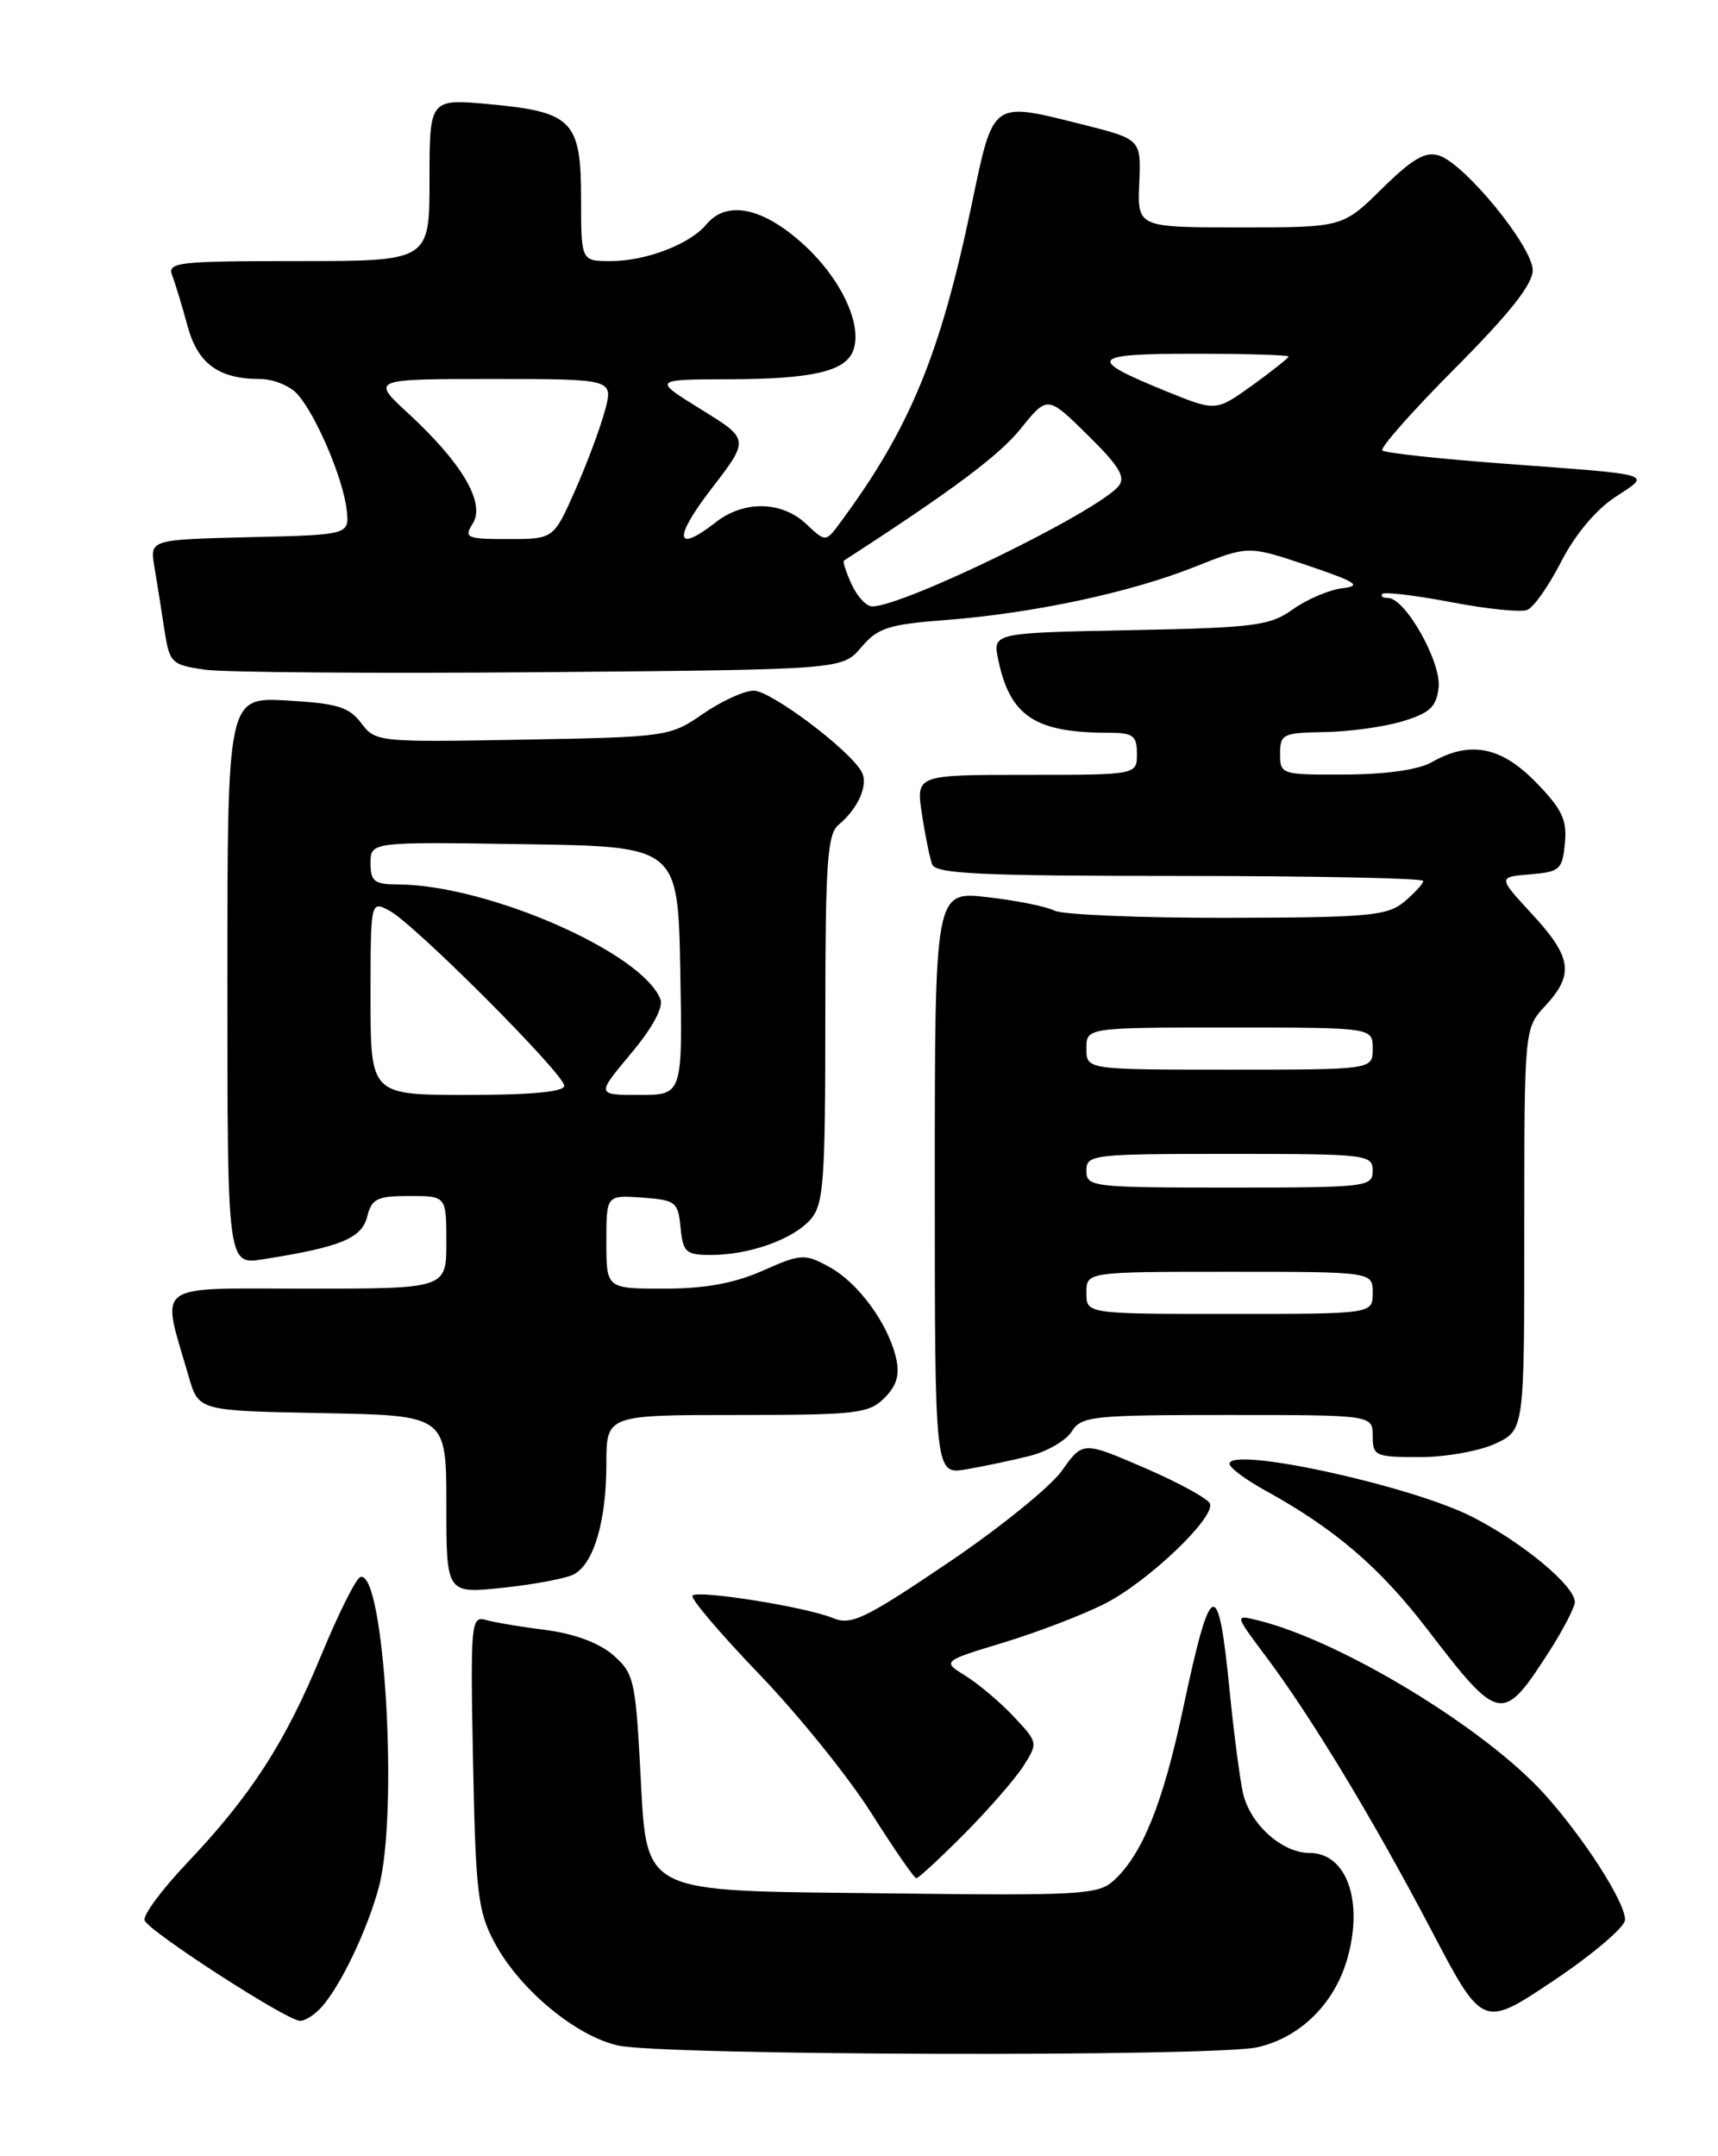 <?xml version="1.0" encoding="UTF-8" standalone="no"?>
<!DOCTYPE svg PUBLIC "-//W3C//DTD SVG 1.1//EN" "http://www.w3.org/Graphics/SVG/1.1/DTD/svg11.dtd" >
<svg xmlns="http://www.w3.org/2000/svg" xmlns:xlink="http://www.w3.org/1999/xlink" version="1.1" viewBox="0 0 204 256">
 <g >
 <path fill="currentColor"
d=" M 149.36 243.06 C 154.46 241.87 158.50 237.85 160.01 232.46 C 161.92 225.65 159.87 220.00 155.51 220.00 C 152.19 220.00 148.36 216.51 147.57 212.78 C 147.19 210.98 146.48 205.52 146.00 200.65 C 144.66 186.99 143.78 187.33 140.50 202.78 C 138.10 214.11 135.64 220.21 132.22 223.30 C 130.40 224.95 128.17 225.08 105.64 224.80 C 75.21 224.43 76.88 225.30 75.99 209.39 C 75.44 199.48 75.22 198.59 72.77 196.47 C 71.11 195.05 68.14 193.95 64.81 193.53 C 61.89 193.16 58.67 192.62 57.67 192.33 C 55.93 191.84 55.85 192.73 56.17 209.16 C 56.48 224.75 56.74 226.92 58.72 230.64 C 61.67 236.17 68.34 241.73 73.39 242.86 C 78.72 244.06 144.31 244.23 149.36 243.06 Z  M 192.96 227.95 C 193.01 225.89 188.09 218.22 183.38 213.00 C 176.34 205.20 159.37 194.89 149.52 192.42 C 146.57 191.67 146.57 191.67 150.26 196.59 C 155.68 203.81 163.02 215.95 169.95 229.15 C 176.06 240.80 176.06 240.80 184.49 235.15 C 189.13 232.04 192.94 228.80 192.96 227.95 Z  M 38.23 238.25 C 40.50 235.67 43.63 229.10 44.98 224.08 C 47.35 215.26 45.63 186.29 42.79 187.24 C 42.27 187.41 40.18 191.59 38.14 196.53 C 33.87 206.89 29.80 213.19 22.20 221.20 C 19.23 224.33 16.96 227.39 17.17 228.00 C 17.58 229.25 33.92 239.83 35.60 239.93 C 36.20 239.97 37.38 239.21 38.23 238.25 Z  M 114.49 217.75 C 117.36 214.86 120.52 211.24 121.50 209.71 C 123.27 206.94 123.26 206.88 120.39 203.83 C 118.80 202.13 116.23 199.96 114.68 198.99 C 111.86 197.24 111.86 197.24 119.16 195.02 C 123.17 193.80 128.58 191.73 131.18 190.41 C 136.25 187.84 144.25 180.25 143.68 178.54 C 143.50 177.97 140.02 176.06 135.96 174.30 C 128.58 171.11 128.58 171.11 126.09 174.62 C 124.71 176.55 118.59 181.50 112.47 185.62 C 102.71 192.21 101.06 193.00 98.93 192.12 C 95.75 190.80 82.92 188.75 82.23 189.44 C 81.93 189.73 85.49 193.92 90.12 198.74 C 94.76 203.56 100.76 210.99 103.45 215.25 C 106.15 219.51 108.55 223.00 108.81 223.00 C 109.06 223.00 111.61 220.64 114.49 217.75 Z  M 183.95 196.09 C 185.63 193.47 187.00 190.82 187.00 190.21 C 187.00 188.27 180.70 183.06 174.71 180.04 C 167.39 176.35 146.00 171.70 146.00 173.80 C 146.00 174.26 147.91 175.68 150.25 176.97 C 158.53 181.53 163.88 186.12 169.58 193.57 C 178.04 204.60 178.43 204.67 183.95 196.09 Z  M 68.14 186.92 C 70.51 185.66 72.00 180.60 72.00 173.85 C 72.00 168.00 72.00 168.00 87.50 168.00 C 101.71 168.00 103.17 167.83 105.02 165.98 C 106.49 164.51 106.86 163.23 106.40 161.23 C 105.44 157.11 101.87 152.25 98.43 150.40 C 95.53 148.83 95.12 148.85 90.56 150.87 C 87.17 152.37 83.71 153.00 78.87 153.00 C 72.00 153.00 72.00 153.00 72.00 147.44 C 72.00 141.89 72.00 141.89 76.25 142.19 C 80.24 142.48 80.52 142.70 80.81 145.75 C 81.10 148.69 81.44 149.00 84.41 149.00 C 88.98 149.00 94.17 147.15 96.25 144.78 C 97.80 143.00 98.00 140.31 98.00 121.01 C 98.00 102.54 98.24 99.05 99.55 97.95 C 101.94 95.97 103.17 93.12 102.29 91.59 C 100.77 88.94 91.52 82.00 89.50 82.00 C 88.38 82.00 85.67 83.24 83.48 84.75 C 79.56 87.46 79.22 87.51 62.05 87.82 C 44.89 88.13 44.58 88.10 42.89 85.85 C 41.45 83.94 40.02 83.51 34.09 83.17 C 27.00 82.77 27.00 82.77 27.00 116.48 C 27.00 150.18 27.00 150.18 31.25 149.51 C 40.41 148.07 42.95 147.03 43.60 144.46 C 44.14 142.31 44.78 142.00 48.61 142.00 C 53.00 142.00 53.00 142.00 53.00 147.50 C 53.00 153.00 53.00 153.00 36.42 153.00 C 17.86 153.00 19.12 152.06 22.42 163.48 C 23.59 167.50 23.59 167.50 38.29 167.78 C 53.00 168.05 53.00 168.05 53.00 178.64 C 53.00 189.23 53.00 189.23 59.75 188.51 C 63.46 188.12 67.24 187.40 68.14 186.92 Z  M 122.27 172.86 C 124.34 172.34 126.59 171.03 127.26 169.96 C 128.40 168.14 129.69 168.00 145.74 168.00 C 163.00 168.00 163.00 168.00 163.00 170.50 C 163.00 172.87 163.29 173.00 168.60 173.00 C 171.68 173.00 175.73 172.27 177.60 171.39 C 181.00 169.77 181.00 169.77 181.00 145.94 C 181.00 122.10 181.00 122.10 183.50 119.41 C 186.94 115.69 186.65 113.66 181.93 108.54 C 177.86 104.13 177.86 104.13 181.68 103.81 C 185.22 103.52 185.52 103.25 185.82 100.12 C 186.09 97.33 185.48 96.06 182.37 92.87 C 178.22 88.62 174.53 87.91 170.00 90.50 C 168.44 91.39 164.57 91.94 159.75 91.96 C 152.14 92.00 152.00 91.95 152.00 89.50 C 152.00 87.16 152.34 87.00 157.25 86.92 C 160.14 86.88 164.30 86.31 166.50 85.65 C 169.79 84.66 170.56 83.94 170.82 81.64 C 171.17 78.62 166.87 71.00 164.82 71.00 C 164.19 71.00 163.89 70.78 164.15 70.51 C 164.42 70.25 168.08 70.69 172.29 71.49 C 176.50 72.30 180.57 72.72 181.34 72.42 C 182.10 72.13 183.92 69.55 185.37 66.70 C 186.99 63.53 189.48 60.54 191.76 59.04 C 196.11 56.18 196.86 56.41 178.59 55.05 C 170.94 54.48 164.44 53.78 164.14 53.48 C 163.85 53.18 167.74 48.78 172.80 43.70 C 179.22 37.25 182.00 33.75 182.00 32.09 C 182.00 29.30 173.94 19.43 170.86 18.46 C 169.25 17.95 167.71 18.85 164.10 22.40 C 159.43 27.00 159.43 27.00 147.25 27.00 C 135.06 27.00 135.06 27.00 135.28 21.76 C 135.50 16.53 135.50 16.53 128.50 14.77 C 117.67 12.06 117.99 11.82 115.37 24.33 C 111.64 42.16 108.03 50.89 99.77 62.05 C 98.04 64.39 98.04 64.39 95.71 62.19 C 92.81 59.48 88.33 59.40 85.00 62.00 C 80.18 65.77 79.92 63.95 84.44 58.08 C 89.00 52.16 89.00 52.16 83.25 48.61 C 77.50 45.05 77.50 45.05 86.68 45.03 C 96.44 45.00 100.37 44.09 101.30 41.65 C 102.46 38.65 99.94 33.19 95.51 29.11 C 90.64 24.63 86.31 23.71 83.87 26.65 C 81.94 28.99 76.69 31.00 72.53 31.00 C 69.00 31.00 69.00 31.00 69.00 23.65 C 69.00 14.35 67.99 13.29 58.20 12.38 C 51.00 11.71 51.00 11.71 51.00 21.36 C 51.00 31.00 51.00 31.00 35.39 31.00 C 20.94 31.00 19.84 31.13 20.46 32.75 C 20.83 33.71 21.64 36.38 22.26 38.67 C 23.46 43.17 25.96 45.00 30.89 45.00 C 32.43 45.00 34.42 45.80 35.31 46.79 C 37.50 49.21 40.75 56.83 41.16 60.50 C 41.50 63.50 41.50 63.50 29.64 63.78 C 17.79 64.07 17.79 64.07 18.33 67.28 C 18.63 69.05 19.16 72.39 19.51 74.70 C 20.13 78.73 20.33 78.93 24.33 79.51 C 26.62 79.84 44.59 79.97 64.26 79.81 C 100.03 79.50 100.03 79.50 102.26 76.86 C 104.22 74.55 105.48 74.14 112.22 73.62 C 122.64 72.82 134.17 70.37 141.87 67.30 C 148.24 64.77 148.24 64.77 155.24 67.13 C 161.06 69.10 161.77 69.56 159.41 69.84 C 157.84 70.02 155.20 71.15 153.53 72.34 C 150.77 74.30 149.02 74.53 134.19 74.82 C 117.87 75.14 117.87 75.14 118.53 78.32 C 119.93 85.03 122.90 87.00 131.62 87.00 C 134.56 87.00 135.00 87.33 135.00 89.50 C 135.00 92.00 135.00 92.00 121.89 92.00 C 108.77 92.00 108.77 92.00 109.47 96.63 C 109.85 99.17 110.40 101.87 110.69 102.63 C 111.12 103.75 116.54 104.00 140.11 104.00 C 156.00 104.00 169.00 104.27 169.00 104.59 C 169.00 104.91 167.99 106.02 166.75 107.06 C 164.73 108.74 162.59 108.94 145.68 108.97 C 135.34 108.99 126.11 108.60 125.18 108.11 C 124.26 107.63 120.69 106.91 117.25 106.52 C 111.00 105.80 111.00 105.80 111.00 140.45 C 111.00 175.09 111.00 175.09 114.75 174.45 C 116.81 174.10 120.20 173.38 122.27 172.86 Z  M 44.00 118.46 C 44.00 106.93 44.00 106.93 46.25 108.13 C 49.23 109.72 67.00 127.52 67.00 128.91 C 67.00 129.63 63.13 130.00 55.50 130.00 C 44.00 130.00 44.00 130.00 44.00 118.46 Z  M 74.91 125.10 C 77.45 122.08 78.79 119.61 78.42 118.65 C 76.29 113.10 57.92 105.06 47.25 105.01 C 44.45 105.00 44.00 104.65 44.00 102.48 C 44.00 99.95 44.00 99.95 62.25 100.23 C 80.50 100.50 80.50 100.50 80.78 115.25 C 81.05 130.00 81.05 130.00 75.93 130.00 C 70.81 130.00 70.81 130.00 74.91 125.10 Z  M 129.00 153.50 C 129.00 151.00 129.00 151.00 146.00 151.00 C 163.00 151.00 163.00 151.00 163.00 153.50 C 163.00 156.00 163.00 156.00 146.00 156.00 C 129.00 156.00 129.00 156.00 129.00 153.50 Z  M 129.00 139.00 C 129.00 137.08 129.67 137.00 146.00 137.00 C 162.33 137.00 163.00 137.08 163.00 139.00 C 163.00 140.92 162.33 141.00 146.00 141.00 C 129.67 141.00 129.00 140.92 129.00 139.00 Z  M 129.00 124.50 C 129.00 122.00 129.00 122.00 146.00 122.00 C 163.00 122.00 163.00 122.00 163.00 124.50 C 163.00 127.00 163.00 127.00 146.00 127.00 C 129.00 127.00 129.00 127.00 129.00 124.50 Z  M 101.12 69.37 C 100.46 67.92 100.05 66.66 100.21 66.56 C 112.97 58.31 118.64 54.09 121.20 50.90 C 124.38 46.95 124.38 46.95 129.16 51.66 C 132.90 55.34 133.70 56.66 132.82 57.72 C 130.28 60.78 107.29 72.00 103.56 72.00 C 102.88 72.00 101.78 70.82 101.12 69.37 Z  M 56.15 62.13 C 57.65 59.72 54.87 54.98 48.52 49.12 C 44.04 45.00 44.04 45.00 58.44 45.00 C 72.84 45.00 72.84 45.00 71.83 48.75 C 71.28 50.81 69.68 55.09 68.28 58.25 C 65.73 64.00 65.73 64.00 60.35 64.00 C 55.36 64.00 55.06 63.87 56.15 62.13 Z  M 138.54 46.48 C 128.95 42.58 129.37 42.00 141.80 42.00 C 147.96 42.00 153.00 42.15 153.00 42.33 C 153.00 42.51 151.06 44.05 148.69 45.76 C 144.38 48.85 144.38 48.85 138.54 46.48 Z "/>
</g>
</svg>